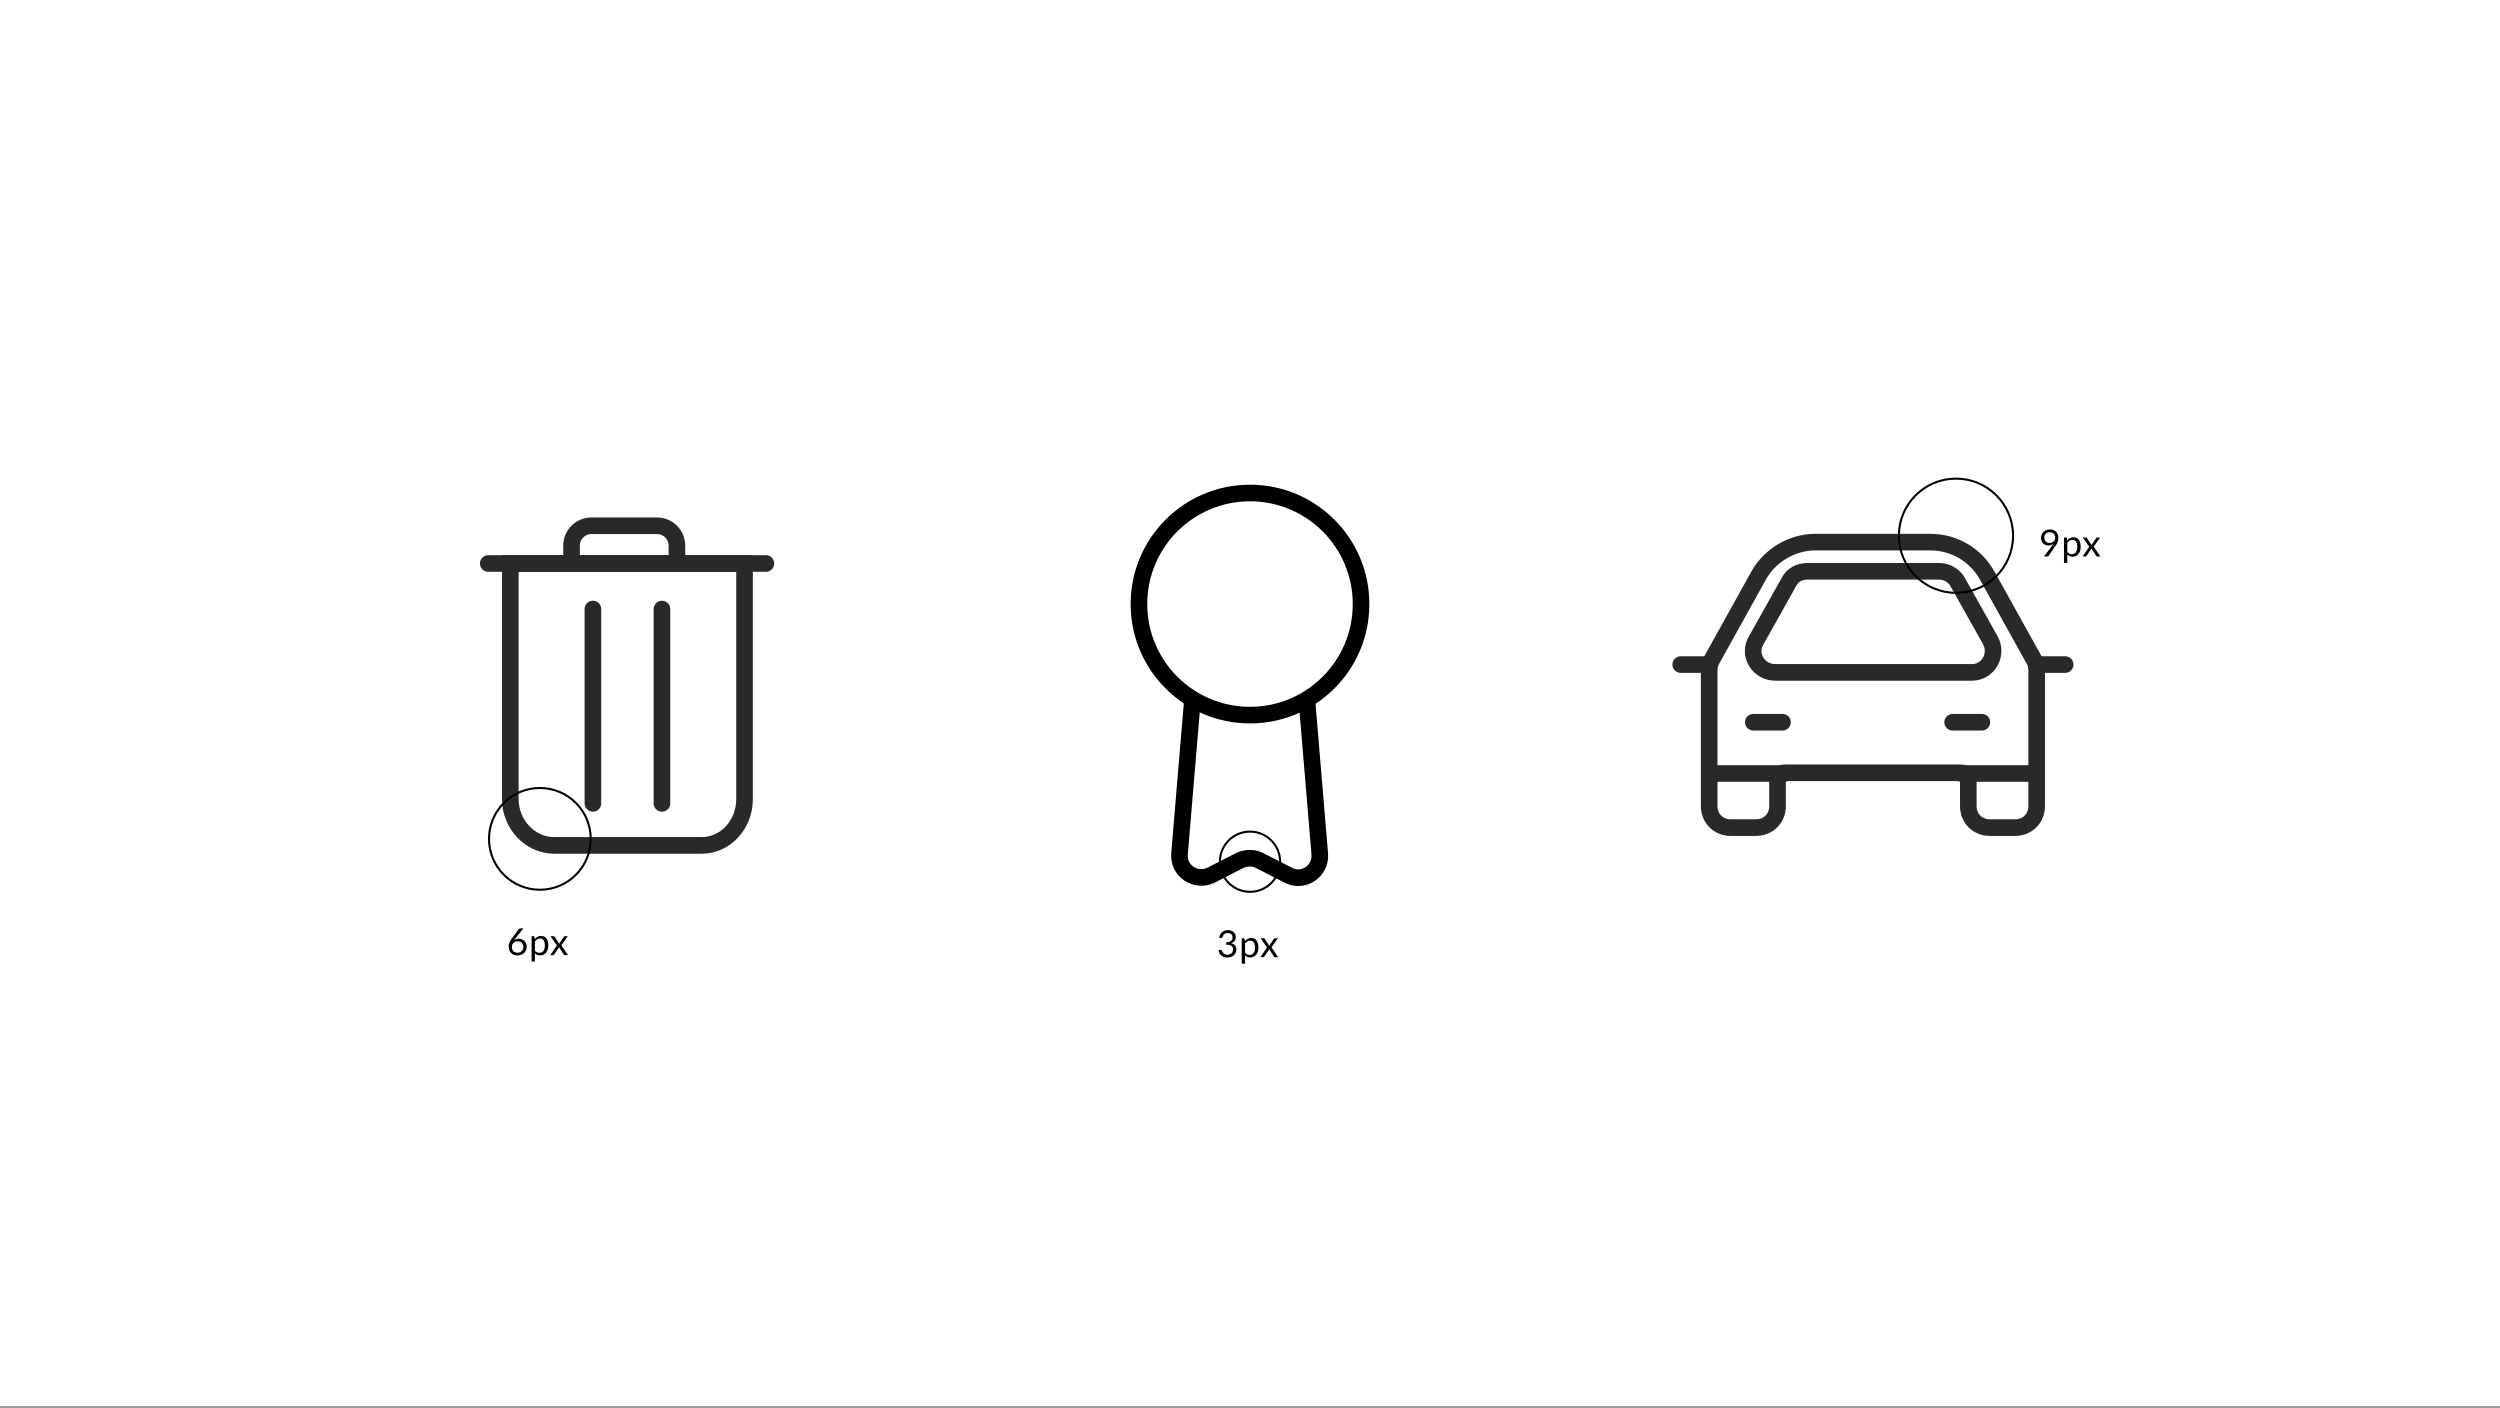 <svg width="1204" height="678" viewBox="0 0 1204 678" fill="none" xmlns="http://www.w3.org/2000/svg">
<rect x="0" y="0" width="1204" height="678" fill="#808080" stroke="none"/>
<rect width="1204" height="677.25" fill="white"/>
<path d="M245.771 384.858V271.372H358.571V384.858C358.571 397.2 349.314 407.143 338 407.143H266.343C255.029 406.8 245.771 396.858 245.771 384.858Z" stroke="#292929" stroke-width="8" stroke-miterlimit="10"/>
<path d="M235.143 271.372H368.857H235.143Z" stroke="#292929" stroke-width="8" stroke-miterlimit="10" stroke-linecap="round" stroke-linejoin="round"/>
<path d="M275.257 269.657V262.8C275.257 257.314 279.714 253.2 284.857 253.2H316.4C321.886 253.2 326 257.657 326 262.8V269.657" stroke="#292929" stroke-width="8" stroke-miterlimit="10"/>
<path d="M285.543 293.314V386.914" stroke="#292929" stroke-width="8" stroke-miterlimit="10" stroke-linecap="round" stroke-linejoin="round"/>
<path d="M318.8 293.314V386.914" stroke="#292929" stroke-width="8" stroke-miterlimit="10" stroke-linecap="round" stroke-linejoin="round"/>
<path d="M602 344.4C631.539 344.4 655.486 320.454 655.486 290.914C655.486 261.375 631.539 237.428 602 237.428C572.461 237.428 548.514 261.375 548.514 290.914C548.514 320.454 572.461 344.4 602 344.4Z" stroke="black" stroke-width="8" stroke-miterlimit="10" stroke-linecap="round" stroke-linejoin="round"/>
<path d="M574.229 337.543L568.057 411.257C567.371 419.486 575.943 424.971 583.143 421.543L597.2 414.343C600.286 412.971 603.714 412.971 606.457 414.343L620.514 421.543C627.714 425.314 636.286 419.486 635.6 411.257L629.429 337.543" stroke="black" stroke-width="8" stroke-miterlimit="10" stroke-linecap="round" stroke-linejoin="round"/>
<circle cx="260" cy="404" r="24.5" stroke="black"/>
<circle cx="602" cy="415" r="14.5" stroke="black"/>
<path d="M249.202 458.812C249.634 458.812 250.024 458.743 250.372 458.605C250.726 458.467 251.026 458.275 251.272 458.029C251.524 457.783 251.716 457.492 251.848 457.156C251.986 456.82 252.055 456.454 252.055 456.058C252.055 455.638 251.989 455.26 251.857 454.924C251.725 454.582 251.536 454.294 251.29 454.06C251.05 453.82 250.762 453.637 250.426 453.511C250.09 453.385 249.721 453.322 249.319 453.322C248.887 453.322 248.497 453.397 248.149 453.547C247.801 453.691 247.504 453.889 247.258 454.141C247.018 454.387 246.832 454.675 246.7 455.005C246.574 455.329 246.511 455.668 246.511 456.022C246.511 456.436 246.571 456.814 246.691 457.156C246.811 457.498 246.985 457.792 247.213 458.038C247.447 458.284 247.729 458.476 248.059 458.614C248.395 458.746 248.776 458.812 249.202 458.812ZM248.266 451.936C248.152 452.08 248.041 452.221 247.933 452.359C247.831 452.491 247.732 452.623 247.636 452.755C247.942 452.545 248.278 452.383 248.644 452.269C249.01 452.155 249.409 452.098 249.841 452.098C250.363 452.098 250.855 452.185 251.317 452.359C251.779 452.527 252.181 452.776 252.523 453.106C252.871 453.43 253.147 453.832 253.351 454.312C253.555 454.786 253.657 455.329 253.657 455.941C253.657 456.535 253.549 457.087 253.333 457.597C253.117 458.107 252.814 458.551 252.424 458.929C252.04 459.307 251.575 459.604 251.029 459.82C250.489 460.036 249.892 460.144 249.238 460.144C248.59 460.144 248.002 460.042 247.474 459.838C246.946 459.628 246.496 459.334 246.124 458.956C245.758 458.572 245.473 458.11 245.269 457.57C245.071 457.024 244.972 456.415 244.972 455.743C244.972 455.179 245.095 454.579 245.341 453.943C245.593 453.301 245.992 452.617 246.538 451.891L249.814 447.49C249.898 447.382 250.012 447.292 250.156 447.22C250.306 447.142 250.477 447.103 250.669 447.103H252.091L248.266 451.936ZM257.621 457.804C257.915 458.2 258.236 458.479 258.584 458.641C258.932 458.803 259.322 458.884 259.754 458.884C260.606 458.884 261.26 458.581 261.716 457.975C262.172 457.369 262.4 456.505 262.4 455.383C262.4 454.789 262.346 454.279 262.238 453.853C262.136 453.427 261.986 453.079 261.788 452.809C261.59 452.533 261.347 452.332 261.059 452.206C260.771 452.08 260.444 452.017 260.078 452.017C259.556 452.017 259.097 452.137 258.701 452.377C258.311 452.617 257.951 452.956 257.621 453.394V457.804ZM257.54 452.296C257.924 451.822 258.368 451.441 258.872 451.153C259.376 450.865 259.952 450.721 260.6 450.721C261.128 450.721 261.605 450.823 262.031 451.027C262.457 451.225 262.82 451.522 263.12 451.918C263.42 452.308 263.651 452.794 263.813 453.376C263.975 453.958 264.056 454.627 264.056 455.383C264.056 456.055 263.966 456.682 263.786 457.264C263.606 457.84 263.345 458.341 263.003 458.767C262.667 459.187 262.253 459.52 261.761 459.766C261.275 460.006 260.726 460.126 260.114 460.126C259.556 460.126 259.076 460.033 258.674 459.847C258.278 459.655 257.927 459.391 257.621 459.055V463.087H256.01V450.883H256.973C257.201 450.883 257.342 450.994 257.396 451.216L257.54 452.296ZM273.537 460H271.998C271.866 460 271.761 459.967 271.683 459.901C271.611 459.829 271.551 459.751 271.503 459.667L269.208 456.094C269.184 456.178 269.157 456.262 269.127 456.346C269.103 456.424 269.067 456.496 269.019 456.562L266.895 459.667C266.835 459.751 266.769 459.829 266.697 459.901C266.631 459.967 266.538 460 266.418 460H264.987L268.182 455.32L265.113 450.883H266.652C266.784 450.883 266.88 450.904 266.94 450.946C267 450.988 267.054 451.048 267.102 451.126L269.343 454.546C269.391 454.372 269.466 454.204 269.568 454.042L271.53 451.162C271.584 451.078 271.641 451.012 271.701 450.964C271.767 450.91 271.845 450.883 271.935 450.883H273.411L270.342 455.239L273.537 460Z" fill="black"/>
<path d="M587.17 451.595C587.254 451.007 587.416 450.488 587.656 450.038C587.896 449.582 588.199 449.201 588.565 448.895C588.937 448.589 589.36 448.358 589.834 448.202C590.314 448.04 590.83 447.959 591.382 447.959C591.928 447.959 592.432 448.037 592.894 448.193C593.356 448.349 593.752 448.571 594.082 448.859C594.418 449.147 594.679 449.495 594.865 449.903C595.051 450.311 595.144 450.764 595.144 451.262C595.144 451.67 595.09 452.036 594.982 452.36C594.88 452.678 594.73 452.957 594.532 453.197C594.34 453.437 594.106 453.641 593.83 453.809C593.554 453.977 593.245 454.115 592.903 454.223C593.743 454.439 594.373 454.811 594.793 455.339C595.219 455.861 595.432 456.515 595.432 457.301C595.432 457.895 595.318 458.429 595.09 458.903C594.868 459.377 594.562 459.782 594.172 460.118C593.782 460.448 593.326 460.703 592.804 460.883C592.288 461.057 591.733 461.144 591.139 461.144C590.455 461.144 589.87 461.06 589.384 460.892C588.898 460.718 588.487 460.481 588.151 460.181C587.815 459.881 587.539 459.527 587.323 459.119C587.107 458.705 586.924 458.258 586.774 457.778L587.467 457.49C587.647 457.412 587.821 457.391 587.989 457.427C588.163 457.463 588.289 457.562 588.367 457.724C588.445 457.892 588.541 458.093 588.655 458.327C588.775 458.561 588.937 458.786 589.141 459.002C589.345 459.218 589.603 459.401 589.915 459.551C590.233 459.701 590.635 459.776 591.121 459.776C591.571 459.776 591.964 459.704 592.3 459.56C592.642 459.41 592.924 459.218 593.146 458.984C593.374 458.75 593.545 458.489 593.659 458.201C593.773 457.913 593.83 457.628 593.83 457.346C593.83 456.998 593.785 456.68 593.695 456.392C593.605 456.104 593.437 455.855 593.191 455.645C592.945 455.435 592.606 455.27 592.174 455.15C591.748 455.03 591.199 454.97 590.527 454.97V453.809C591.079 453.803 591.547 453.743 591.931 453.629C592.321 453.515 592.636 453.359 592.876 453.161C593.122 452.963 593.299 452.726 593.407 452.45C593.521 452.174 593.578 451.868 593.578 451.532C593.578 451.16 593.518 450.836 593.398 450.56C593.284 450.284 593.125 450.056 592.921 449.876C592.717 449.696 592.474 449.561 592.192 449.471C591.916 449.381 591.616 449.336 591.292 449.336C590.968 449.336 590.665 449.384 590.383 449.48C590.107 449.576 589.861 449.711 589.645 449.885C589.435 450.053 589.258 450.254 589.114 450.488C588.97 450.722 588.868 450.98 588.808 451.262C588.73 451.472 588.631 451.613 588.511 451.685C588.397 451.751 588.229 451.769 588.007 451.739L587.17 451.595ZM599.621 458.804C599.915 459.2 600.236 459.479 600.584 459.641C600.932 459.803 601.322 459.884 601.754 459.884C602.606 459.884 603.26 459.581 603.716 458.975C604.172 458.369 604.4 457.505 604.4 456.383C604.4 455.789 604.346 455.279 604.238 454.853C604.136 454.427 603.986 454.079 603.788 453.809C603.59 453.533 603.347 453.332 603.059 453.206C602.771 453.08 602.444 453.017 602.078 453.017C601.556 453.017 601.097 453.137 600.701 453.377C600.311 453.617 599.951 453.956 599.621 454.394V458.804ZM599.54 453.296C599.924 452.822 600.368 452.441 600.872 452.153C601.376 451.865 601.952 451.721 602.6 451.721C603.128 451.721 603.605 451.823 604.031 452.027C604.457 452.225 604.82 452.522 605.12 452.918C605.42 453.308 605.651 453.794 605.813 454.376C605.975 454.958 606.056 455.627 606.056 456.383C606.056 457.055 605.966 457.682 605.786 458.264C605.606 458.84 605.345 459.341 605.003 459.767C604.667 460.187 604.253 460.52 603.761 460.766C603.275 461.006 602.726 461.126 602.114 461.126C601.556 461.126 601.076 461.033 600.674 460.847C600.278 460.655 599.927 460.391 599.621 460.055V464.087H598.01V451.883H598.973C599.201 451.883 599.342 451.994 599.396 452.216L599.54 453.296ZM615.537 461H613.998C613.866 461 613.761 460.967 613.683 460.901C613.611 460.829 613.551 460.751 613.503 460.667L611.208 457.094C611.184 457.178 611.157 457.262 611.127 457.346C611.103 457.424 611.067 457.496 611.019 457.562L608.895 460.667C608.835 460.751 608.769 460.829 608.697 460.901C608.631 460.967 608.538 461 608.418 461H606.987L610.182 456.32L607.113 451.883H608.652C608.784 451.883 608.88 451.904 608.94 451.946C609 451.988 609.054 452.048 609.102 452.126L611.343 455.546C611.391 455.372 611.466 455.204 611.568 455.042L613.53 452.162C613.584 452.078 613.641 452.012 613.701 451.964C613.767 451.91 613.845 451.883 613.935 451.883H615.411L612.342 456.239L615.537 461Z" fill="black"/>
<path d="M874.229 261.085H929.771C941.086 261.085 951.371 267.257 956.857 276.857L980.857 320.057V388.285C980.857 394.114 976.4 398.571 970.571 398.571H958.229C952.4 398.571 947.943 394.114 947.943 388.285V375.6C947.943 373.885 946.571 372.171 944.514 372.171H859.486C857.771 372.171 856.057 373.543 856.057 375.6V388.285C856.057 394.114 851.6 398.571 845.771 398.571H833.429C827.6 398.571 823.143 394.114 823.143 388.285V320.057L847.143 276.857C852.629 267.257 863.257 261.085 874.229 261.085Z" stroke="#292929" stroke-width="8" stroke-miterlimit="10" stroke-linecap="round" stroke-linejoin="round"/>
<path d="M845.771 308.4L861.543 280.286C863.257 276.857 866.686 275.143 870.457 275.143H933.886C937.657 275.143 941.086 277.2 942.8 280.286L958.571 308.4C962.343 315.257 957.543 323.829 949.657 323.829H855.029C846.8 323.829 841.657 315.257 845.771 308.4Z" stroke="#292929" stroke-width="8" stroke-miterlimit="10" stroke-linecap="round" stroke-linejoin="round"/>
<path d="M823.486 320.057H809.429H823.486Z" stroke="#292929" stroke-width="8" stroke-miterlimit="10" stroke-linecap="round" stroke-linejoin="round"/>
<path d="M858.457 347.828H844.4H858.457Z" stroke="#292929" stroke-width="8" stroke-miterlimit="10" stroke-linecap="round" stroke-linejoin="round"/>
<path d="M954.457 347.828H940.4H954.457Z" stroke="#292929" stroke-width="8" stroke-miterlimit="10" stroke-linecap="round" stroke-linejoin="round"/>
<path d="M994.572 320.057H980.514H994.572Z" stroke="#292929" stroke-width="8" stroke-miterlimit="10" stroke-linecap="round" stroke-linejoin="round"/>
<path d="M859.486 372.514H823.486" stroke="#292929" stroke-width="8" stroke-miterlimit="10" stroke-linecap="round" stroke-linejoin="round"/>
<path d="M944.514 372.514H980.514" stroke="#292929" stroke-width="8" stroke-miterlimit="10" stroke-linecap="round" stroke-linejoin="round"/>
<circle cx="942" cy="258" r="27.5" stroke="black"/>
<path d="M984.547 258.892C984.547 259.3 984.604 259.666 984.718 259.99C984.838 260.308 985.006 260.578 985.222 260.8C985.444 261.022 985.711 261.19 986.023 261.304C986.341 261.418 986.695 261.475 987.085 261.475C987.517 261.475 987.898 261.406 988.228 261.268C988.564 261.124 988.846 260.935 989.074 260.701C989.302 260.467 989.476 260.197 989.596 259.891C989.716 259.585 989.776 259.267 989.776 258.937C989.776 258.535 989.71 258.172 989.578 257.848C989.452 257.518 989.275 257.239 989.047 257.011C988.819 256.783 988.546 256.609 988.228 256.489C987.916 256.363 987.571 256.3 987.193 256.3C986.797 256.3 986.437 256.366 986.113 256.498C985.789 256.624 985.51 256.801 985.276 257.029C985.042 257.257 984.862 257.53 984.736 257.848C984.61 258.166 984.547 258.514 984.547 258.892ZM988.291 262.861C988.423 262.687 988.546 262.522 988.66 262.366C988.774 262.21 988.882 262.054 988.984 261.898C988.654 262.162 988.282 262.363 987.868 262.501C987.454 262.639 987.016 262.708 986.554 262.708C986.068 262.708 985.606 262.627 985.168 262.465C984.736 262.303 984.355 262.066 984.025 261.754C983.695 261.436 983.431 261.049 983.233 260.593C983.041 260.131 982.945 259.603 982.945 259.009C982.945 258.445 983.05 257.917 983.26 257.425C983.47 256.933 983.764 256.504 984.142 256.138C984.52 255.772 984.97 255.484 985.492 255.274C986.014 255.064 986.587 254.959 987.211 254.959C987.829 254.959 988.39 255.061 988.894 255.265C989.398 255.469 989.83 255.754 990.19 256.12C990.55 256.486 990.826 256.924 991.018 257.434C991.216 257.944 991.315 258.508 991.315 259.126C991.315 259.498 991.279 259.852 991.207 260.188C991.141 260.518 991.042 260.845 990.91 261.169C990.784 261.487 990.628 261.805 990.442 262.123C990.256 262.435 990.046 262.756 989.812 263.086L986.671 267.622C986.593 267.736 986.482 267.829 986.338 267.901C986.194 267.967 986.029 268 985.843 268H984.367L988.291 262.861ZM995.621 265.804C995.915 266.2 996.236 266.479 996.584 266.641C996.932 266.803 997.322 266.884 997.754 266.884C998.606 266.884 999.26 266.581 999.716 265.975C1000.17 265.369 1000.4 264.505 1000.4 263.383C1000.4 262.789 1000.35 262.279 1000.24 261.853C1000.14 261.427 999.986 261.079 999.788 260.809C999.59 260.533 999.347 260.332 999.059 260.206C998.771 260.08 998.444 260.017 998.078 260.017C997.556 260.017 997.097 260.137 996.701 260.377C996.311 260.617 995.951 260.956 995.621 261.394V265.804ZM995.54 260.296C995.924 259.822 996.368 259.441 996.872 259.153C997.376 258.865 997.952 258.721 998.6 258.721C999.128 258.721 999.605 258.823 1000.03 259.027C1000.46 259.225 1000.82 259.522 1001.12 259.918C1001.42 260.308 1001.65 260.794 1001.81 261.376C1001.98 261.958 1002.06 262.627 1002.06 263.383C1002.06 264.055 1001.97 264.682 1001.79 265.264C1001.61 265.84 1001.35 266.341 1001 266.767C1000.67 267.187 1000.25 267.52 999.761 267.766C999.275 268.006 998.726 268.126 998.114 268.126C997.556 268.126 997.076 268.033 996.674 267.847C996.278 267.655 995.927 267.391 995.621 267.055V271.087H994.01V258.883H994.973C995.201 258.883 995.342 258.994 995.396 259.216L995.54 260.296ZM1011.54 268H1010C1009.87 268 1009.76 267.967 1009.68 267.901C1009.61 267.829 1009.55 267.751 1009.5 267.667L1007.21 264.094C1007.18 264.178 1007.16 264.262 1007.13 264.346C1007.1 264.424 1007.07 264.496 1007.02 264.562L1004.89 267.667C1004.83 267.751 1004.77 267.829 1004.7 267.901C1004.63 267.967 1004.54 268 1004.42 268H1002.99L1006.18 263.32L1003.11 258.883H1004.65C1004.78 258.883 1004.88 258.904 1004.94 258.946C1005 258.988 1005.05 259.048 1005.1 259.126L1007.34 262.546C1007.39 262.372 1007.47 262.204 1007.57 262.042L1009.53 259.162C1009.58 259.078 1009.64 259.012 1009.7 258.964C1009.77 258.91 1009.84 258.883 1009.93 258.883H1011.41L1008.34 263.239L1011.54 268Z" fill="black"/>
</svg>

